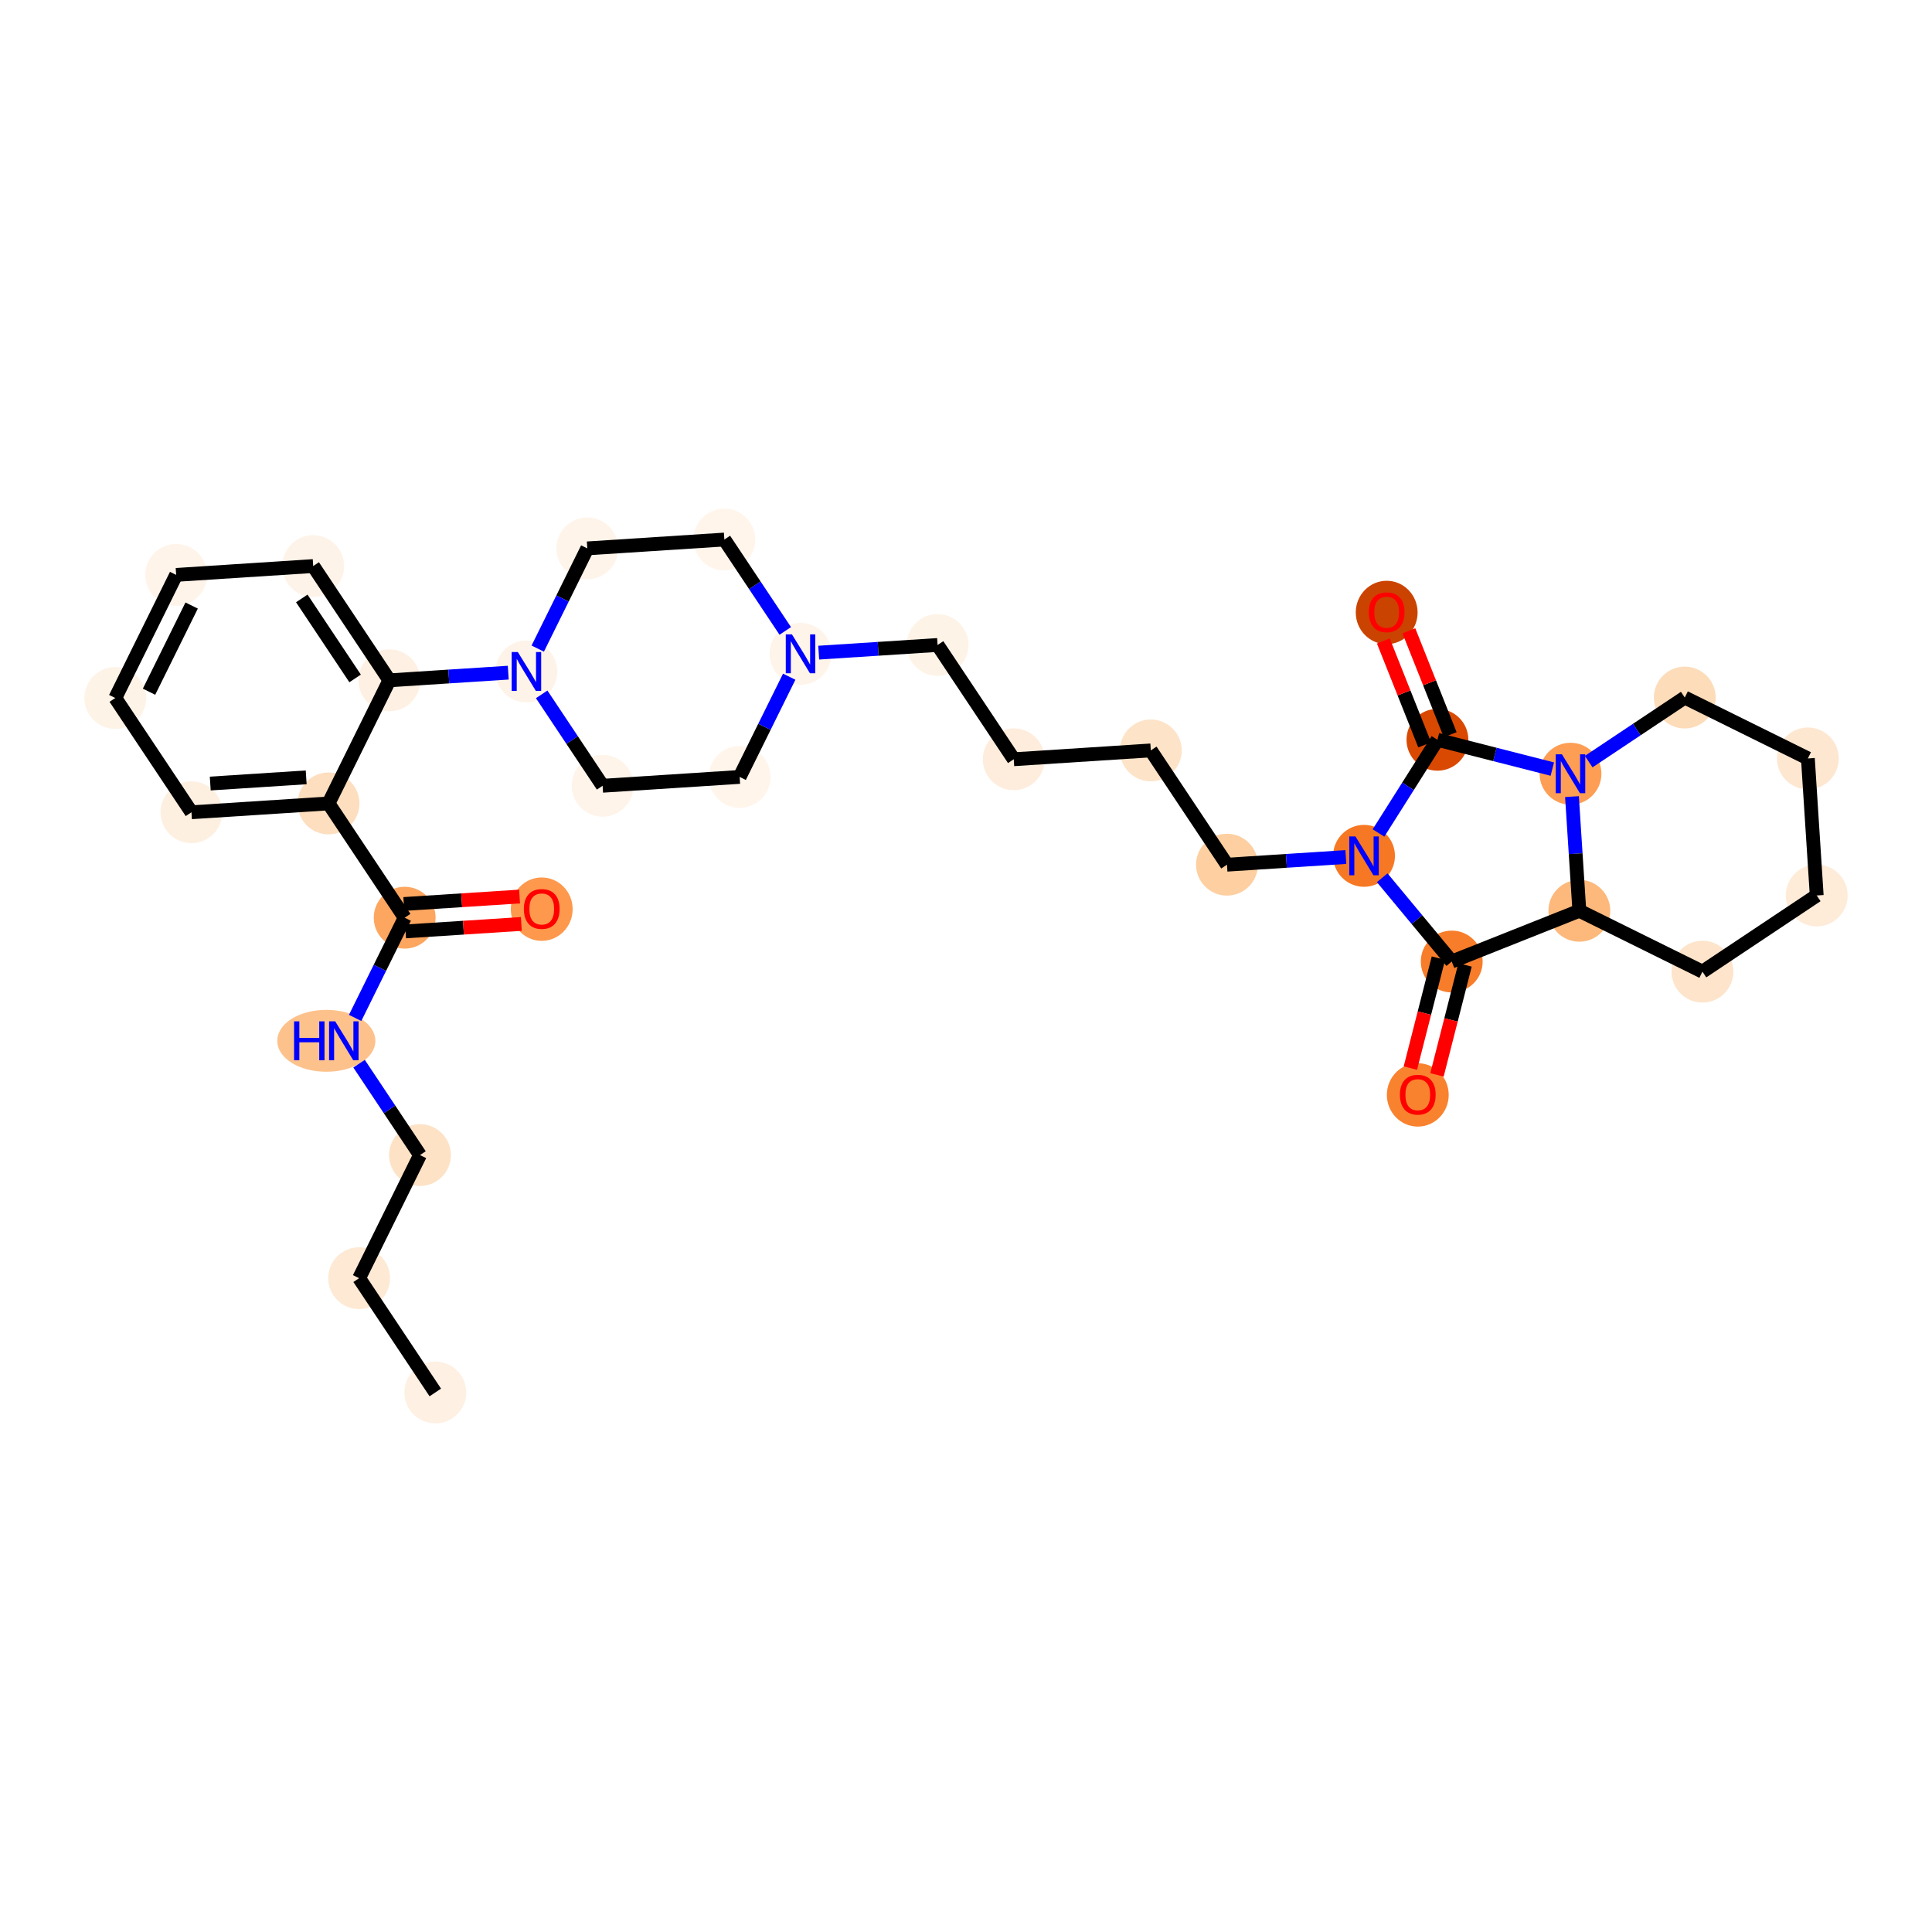 <?xml version='1.0' encoding='iso-8859-1'?>
<svg version='1.1' baseProfile='full'
              xmlns='http://www.w3.org/2000/svg'
                      xmlns:rdkit='http://www.rdkit.org/xml'
                      xmlns:xlink='http://www.w3.org/1999/xlink'
                  xml:space='preserve'
width='280px' height='280px' viewBox='0 0 280 280'>
<!-- END OF HEADER -->
<rect style='opacity:1.0;fill:#FFFFFF;stroke:none' width='280' height='280' x='0' y='0'> </rect>
<ellipse cx='63.086' cy='201.805' rx='3.981' ry='3.981'  style='fill:#FEF0E2;fill-rule:evenodd;stroke:#FEF0E2;stroke-width:1.0px;stroke-linecap:butt;stroke-linejoin:miter;stroke-opacity:1' />
<ellipse cx='52.046' cy='185.244' rx='3.981' ry='3.981'  style='fill:#FEE9D5;fill-rule:evenodd;stroke:#FEE9D5;stroke-width:1.0px;stroke-linecap:butt;stroke-linejoin:miter;stroke-opacity:1' />
<ellipse cx='60.868' cy='167.402' rx='3.981' ry='3.981'  style='fill:#FDE2C6;fill-rule:evenodd;stroke:#FDE2C6;stroke-width:1.0px;stroke-linecap:butt;stroke-linejoin:miter;stroke-opacity:1' />
<ellipse cx='47.292' cy='150.842' rx='6.609' ry='3.986'  style='fill:#FDC28C;fill-rule:evenodd;stroke:#FDC28C;stroke-width:1.0px;stroke-linecap:butt;stroke-linejoin:miter;stroke-opacity:1' />
<ellipse cx='58.65' cy='133' rx='3.981' ry='3.981'  style='fill:#FDA660;fill-rule:evenodd;stroke:#FDA660;stroke-width:1.0px;stroke-linecap:butt;stroke-linejoin:miter;stroke-opacity:1' />
<ellipse cx='78.512' cy='131.763' rx='3.981' ry='4.093'  style='fill:#FD984C;fill-rule:evenodd;stroke:#FD984C;stroke-width:1.0px;stroke-linecap:butt;stroke-linejoin:miter;stroke-opacity:1' />
<ellipse cx='47.61' cy='116.439' rx='3.981' ry='3.981'  style='fill:#FDDEBE;fill-rule:evenodd;stroke:#FDDEBE;stroke-width:1.0px;stroke-linecap:butt;stroke-linejoin:miter;stroke-opacity:1' />
<ellipse cx='27.748' cy='117.72' rx='3.981' ry='3.981'  style='fill:#FEF0E1;fill-rule:evenodd;stroke:#FEF0E1;stroke-width:1.0px;stroke-linecap:butt;stroke-linejoin:miter;stroke-opacity:1' />
<ellipse cx='16.708' cy='101.159' rx='3.981' ry='3.981'  style='fill:#FEF3E7;fill-rule:evenodd;stroke:#FEF3E7;stroke-width:1.0px;stroke-linecap:butt;stroke-linejoin:miter;stroke-opacity:1' />
<ellipse cx='25.53' cy='83.318' rx='3.981' ry='3.981'  style='fill:#FEF4EA;fill-rule:evenodd;stroke:#FEF4EA;stroke-width:1.0px;stroke-linecap:butt;stroke-linejoin:miter;stroke-opacity:1' />
<ellipse cx='45.392' cy='82.037' rx='3.981' ry='3.981'  style='fill:#FEF3E8;fill-rule:evenodd;stroke:#FEF3E8;stroke-width:1.0px;stroke-linecap:butt;stroke-linejoin:miter;stroke-opacity:1' />
<ellipse cx='56.432' cy='98.598' rx='3.981' ry='3.981'  style='fill:#FEF0E2;fill-rule:evenodd;stroke:#FEF0E2;stroke-width:1.0px;stroke-linecap:butt;stroke-linejoin:miter;stroke-opacity:1' />
<ellipse cx='76.294' cy='97.317' rx='3.981' ry='3.986'  style='fill:#FEF3E8;fill-rule:evenodd;stroke:#FEF3E8;stroke-width:1.0px;stroke-linecap:butt;stroke-linejoin:miter;stroke-opacity:1' />
<ellipse cx='87.334' cy='113.878' rx='3.981' ry='3.981'  style='fill:#FEF4EA;fill-rule:evenodd;stroke:#FEF4EA;stroke-width:1.0px;stroke-linecap:butt;stroke-linejoin:miter;stroke-opacity:1' />
<ellipse cx='107.196' cy='112.598' rx='3.981' ry='3.981'  style='fill:#FFF5EB;fill-rule:evenodd;stroke:#FFF5EB;stroke-width:1.0px;stroke-linecap:butt;stroke-linejoin:miter;stroke-opacity:1' />
<ellipse cx='116.018' cy='94.756' rx='3.981' ry='3.986'  style='fill:#FEF4E9;fill-rule:evenodd;stroke:#FEF4E9;stroke-width:1.0px;stroke-linecap:butt;stroke-linejoin:miter;stroke-opacity:1' />
<ellipse cx='135.881' cy='93.476' rx='3.981' ry='3.981'  style='fill:#FEF3E7;fill-rule:evenodd;stroke:#FEF3E7;stroke-width:1.0px;stroke-linecap:butt;stroke-linejoin:miter;stroke-opacity:1' />
<ellipse cx='146.921' cy='110.036' rx='3.981' ry='3.981'  style='fill:#FEEDDD;fill-rule:evenodd;stroke:#FEEDDD;stroke-width:1.0px;stroke-linecap:butt;stroke-linejoin:miter;stroke-opacity:1' />
<ellipse cx='166.783' cy='108.756' rx='3.981' ry='3.981'  style='fill:#FDE3C8;fill-rule:evenodd;stroke:#FDE3C8;stroke-width:1.0px;stroke-linecap:butt;stroke-linejoin:miter;stroke-opacity:1' />
<ellipse cx='177.823' cy='125.317' rx='3.981' ry='3.981'  style='fill:#FDCFA1;fill-rule:evenodd;stroke:#FDCFA1;stroke-width:1.0px;stroke-linecap:butt;stroke-linejoin:miter;stroke-opacity:1' />
<ellipse cx='197.685' cy='124.036' rx='3.981' ry='3.986'  style='fill:#F67824;fill-rule:evenodd;stroke:#F67824;stroke-width:1.0px;stroke-linecap:butt;stroke-linejoin:miter;stroke-opacity:1' />
<ellipse cx='210.396' cy='139.352' rx='3.981' ry='3.981'  style='fill:#F77D2A;fill-rule:evenodd;stroke:#F77D2A;stroke-width:1.0px;stroke-linecap:butt;stroke-linejoin:miter;stroke-opacity:1' />
<ellipse cx='205.476' cy='158.682' rx='3.981' ry='4.093'  style='fill:#F9822F;fill-rule:evenodd;stroke:#F9822F;stroke-width:1.0px;stroke-linecap:butt;stroke-linejoin:miter;stroke-opacity:1' />
<ellipse cx='228.89' cy='131.996' rx='3.981' ry='3.981'  style='fill:#FDB87B;fill-rule:evenodd;stroke:#FDB87B;stroke-width:1.0px;stroke-linecap:butt;stroke-linejoin:miter;stroke-opacity:1' />
<ellipse cx='246.731' cy='140.818' rx='3.981' ry='3.981'  style='fill:#FDE4CB;fill-rule:evenodd;stroke:#FDE4CB;stroke-width:1.0px;stroke-linecap:butt;stroke-linejoin:miter;stroke-opacity:1' />
<ellipse cx='263.292' cy='129.778' rx='3.981' ry='3.981'  style='fill:#FEEBD8;fill-rule:evenodd;stroke:#FEEBD8;stroke-width:1.0px;stroke-linecap:butt;stroke-linejoin:miter;stroke-opacity:1' />
<ellipse cx='262.011' cy='109.916' rx='3.981' ry='3.981'  style='fill:#FEE7D1;fill-rule:evenodd;stroke:#FEE7D1;stroke-width:1.0px;stroke-linecap:butt;stroke-linejoin:miter;stroke-opacity:1' />
<ellipse cx='244.17' cy='101.094' rx='3.981' ry='3.981'  style='fill:#FDDCBA;fill-rule:evenodd;stroke:#FDDCBA;stroke-width:1.0px;stroke-linecap:butt;stroke-linejoin:miter;stroke-opacity:1' />
<ellipse cx='227.609' cy='112.134' rx='3.981' ry='3.986'  style='fill:#FD9E54;fill-rule:evenodd;stroke:#FD9E54;stroke-width:1.0px;stroke-linecap:butt;stroke-linejoin:miter;stroke-opacity:1' />
<ellipse cx='208.324' cy='107.215' rx='3.981' ry='3.981'  style='fill:#D94901;fill-rule:evenodd;stroke:#D94901;stroke-width:1.0px;stroke-linecap:butt;stroke-linejoin:miter;stroke-opacity:1' />
<ellipse cx='200.968' cy='88.764' rx='3.981' ry='4.093'  style='fill:#CB4301;fill-rule:evenodd;stroke:#CB4301;stroke-width:1.0px;stroke-linecap:butt;stroke-linejoin:miter;stroke-opacity:1' />
<ellipse cx='104.978' cy='78.195' rx='3.981' ry='3.981'  style='fill:#FFF5EB;fill-rule:evenodd;stroke:#FFF5EB;stroke-width:1.0px;stroke-linecap:butt;stroke-linejoin:miter;stroke-opacity:1' />
<ellipse cx='85.116' cy='79.476' rx='3.981' ry='3.981'  style='fill:#FEF4EA;fill-rule:evenodd;stroke:#FEF4EA;stroke-width:1.0px;stroke-linecap:butt;stroke-linejoin:miter;stroke-opacity:1' />
<path class='bond-0 atom-0 atom-1' d='M 63.086,201.805 L 52.046,185.244' style='fill:none;fill-rule:evenodd;stroke:#000000;stroke-width:2.0px;stroke-linecap:butt;stroke-linejoin:miter;stroke-opacity:1' />
<path class='bond-1 atom-1 atom-2' d='M 52.046,185.244 L 60.868,167.402' style='fill:none;fill-rule:evenodd;stroke:#000000;stroke-width:2.0px;stroke-linecap:butt;stroke-linejoin:miter;stroke-opacity:1' />
<path class='bond-2 atom-2 atom-3' d='M 60.868,167.402 L 56.453,160.78' style='fill:none;fill-rule:evenodd;stroke:#000000;stroke-width:2.0px;stroke-linecap:butt;stroke-linejoin:miter;stroke-opacity:1' />
<path class='bond-2 atom-2 atom-3' d='M 56.453,160.78 L 52.039,154.157' style='fill:none;fill-rule:evenodd;stroke:#0000FF;stroke-width:2.0px;stroke-linecap:butt;stroke-linejoin:miter;stroke-opacity:1' />
<path class='bond-3 atom-3 atom-4' d='M 51.468,147.526 L 55.059,140.263' style='fill:none;fill-rule:evenodd;stroke:#0000FF;stroke-width:2.0px;stroke-linecap:butt;stroke-linejoin:miter;stroke-opacity:1' />
<path class='bond-3 atom-3 atom-4' d='M 55.059,140.263 L 58.65,133' style='fill:none;fill-rule:evenodd;stroke:#000000;stroke-width:2.0px;stroke-linecap:butt;stroke-linejoin:miter;stroke-opacity:1' />
<path class='bond-4 atom-4 atom-5' d='M 58.778,134.986 L 67.167,134.446' style='fill:none;fill-rule:evenodd;stroke:#000000;stroke-width:2.0px;stroke-linecap:butt;stroke-linejoin:miter;stroke-opacity:1' />
<path class='bond-4 atom-4 atom-5' d='M 67.167,134.446 L 75.555,133.905' style='fill:none;fill-rule:evenodd;stroke:#FF0000;stroke-width:2.0px;stroke-linecap:butt;stroke-linejoin:miter;stroke-opacity:1' />
<path class='bond-4 atom-4 atom-5' d='M 58.522,131.014 L 66.911,130.473' style='fill:none;fill-rule:evenodd;stroke:#000000;stroke-width:2.0px;stroke-linecap:butt;stroke-linejoin:miter;stroke-opacity:1' />
<path class='bond-4 atom-4 atom-5' d='M 66.911,130.473 L 75.299,129.932' style='fill:none;fill-rule:evenodd;stroke:#FF0000;stroke-width:2.0px;stroke-linecap:butt;stroke-linejoin:miter;stroke-opacity:1' />
<path class='bond-5 atom-4 atom-6' d='M 58.65,133 L 47.61,116.439' style='fill:none;fill-rule:evenodd;stroke:#000000;stroke-width:2.0px;stroke-linecap:butt;stroke-linejoin:miter;stroke-opacity:1' />
<path class='bond-6 atom-6 atom-7' d='M 47.61,116.439 L 27.748,117.72' style='fill:none;fill-rule:evenodd;stroke:#000000;stroke-width:2.0px;stroke-linecap:butt;stroke-linejoin:miter;stroke-opacity:1' />
<path class='bond-6 atom-6 atom-7' d='M 44.375,112.659 L 30.471,113.555' style='fill:none;fill-rule:evenodd;stroke:#000000;stroke-width:2.0px;stroke-linecap:butt;stroke-linejoin:miter;stroke-opacity:1' />
<path class='bond-32 atom-11 atom-6' d='M 56.432,98.598 L 47.61,116.439' style='fill:none;fill-rule:evenodd;stroke:#000000;stroke-width:2.0px;stroke-linecap:butt;stroke-linejoin:miter;stroke-opacity:1' />
<path class='bond-7 atom-7 atom-8' d='M 27.748,117.72 L 16.708,101.159' style='fill:none;fill-rule:evenodd;stroke:#000000;stroke-width:2.0px;stroke-linecap:butt;stroke-linejoin:miter;stroke-opacity:1' />
<path class='bond-8 atom-8 atom-9' d='M 16.708,101.159 L 25.53,83.318' style='fill:none;fill-rule:evenodd;stroke:#000000;stroke-width:2.0px;stroke-linecap:butt;stroke-linejoin:miter;stroke-opacity:1' />
<path class='bond-8 atom-8 atom-9' d='M 21.599,100.247 L 27.775,87.758' style='fill:none;fill-rule:evenodd;stroke:#000000;stroke-width:2.0px;stroke-linecap:butt;stroke-linejoin:miter;stroke-opacity:1' />
<path class='bond-9 atom-9 atom-10' d='M 25.53,83.318 L 45.392,82.037' style='fill:none;fill-rule:evenodd;stroke:#000000;stroke-width:2.0px;stroke-linecap:butt;stroke-linejoin:miter;stroke-opacity:1' />
<path class='bond-10 atom-10 atom-11' d='M 45.392,82.037 L 56.432,98.598' style='fill:none;fill-rule:evenodd;stroke:#000000;stroke-width:2.0px;stroke-linecap:butt;stroke-linejoin:miter;stroke-opacity:1' />
<path class='bond-10 atom-10 atom-11' d='M 43.736,86.729 L 51.464,98.322' style='fill:none;fill-rule:evenodd;stroke:#000000;stroke-width:2.0px;stroke-linecap:butt;stroke-linejoin:miter;stroke-opacity:1' />
<path class='bond-11 atom-11 atom-12' d='M 56.432,98.598 L 65.046,98.043' style='fill:none;fill-rule:evenodd;stroke:#000000;stroke-width:2.0px;stroke-linecap:butt;stroke-linejoin:miter;stroke-opacity:1' />
<path class='bond-11 atom-11 atom-12' d='M 65.046,98.043 L 73.659,97.487' style='fill:none;fill-rule:evenodd;stroke:#0000FF;stroke-width:2.0px;stroke-linecap:butt;stroke-linejoin:miter;stroke-opacity:1' />
<path class='bond-12 atom-12 atom-13' d='M 78.505,100.633 L 82.92,107.256' style='fill:none;fill-rule:evenodd;stroke:#0000FF;stroke-width:2.0px;stroke-linecap:butt;stroke-linejoin:miter;stroke-opacity:1' />
<path class='bond-12 atom-12 atom-13' d='M 82.92,107.256 L 87.334,113.878' style='fill:none;fill-rule:evenodd;stroke:#000000;stroke-width:2.0px;stroke-linecap:butt;stroke-linejoin:miter;stroke-opacity:1' />
<path class='bond-33 atom-32 atom-12' d='M 85.116,79.476 L 81.525,86.739' style='fill:none;fill-rule:evenodd;stroke:#000000;stroke-width:2.0px;stroke-linecap:butt;stroke-linejoin:miter;stroke-opacity:1' />
<path class='bond-33 atom-32 atom-12' d='M 81.525,86.739 L 77.934,94.001' style='fill:none;fill-rule:evenodd;stroke:#0000FF;stroke-width:2.0px;stroke-linecap:butt;stroke-linejoin:miter;stroke-opacity:1' />
<path class='bond-13 atom-13 atom-14' d='M 87.334,113.878 L 107.196,112.598' style='fill:none;fill-rule:evenodd;stroke:#000000;stroke-width:2.0px;stroke-linecap:butt;stroke-linejoin:miter;stroke-opacity:1' />
<path class='bond-14 atom-14 atom-15' d='M 107.196,112.598 L 110.788,105.335' style='fill:none;fill-rule:evenodd;stroke:#000000;stroke-width:2.0px;stroke-linecap:butt;stroke-linejoin:miter;stroke-opacity:1' />
<path class='bond-14 atom-14 atom-15' d='M 110.788,105.335 L 114.379,98.072' style='fill:none;fill-rule:evenodd;stroke:#0000FF;stroke-width:2.0px;stroke-linecap:butt;stroke-linejoin:miter;stroke-opacity:1' />
<path class='bond-15 atom-15 atom-16' d='M 118.654,94.586 L 127.267,94.031' style='fill:none;fill-rule:evenodd;stroke:#0000FF;stroke-width:2.0px;stroke-linecap:butt;stroke-linejoin:miter;stroke-opacity:1' />
<path class='bond-15 atom-15 atom-16' d='M 127.267,94.031 L 135.881,93.476' style='fill:none;fill-rule:evenodd;stroke:#000000;stroke-width:2.0px;stroke-linecap:butt;stroke-linejoin:miter;stroke-opacity:1' />
<path class='bond-30 atom-15 atom-31' d='M 113.808,91.44 L 109.393,84.818' style='fill:none;fill-rule:evenodd;stroke:#0000FF;stroke-width:2.0px;stroke-linecap:butt;stroke-linejoin:miter;stroke-opacity:1' />
<path class='bond-30 atom-15 atom-31' d='M 109.393,84.818 L 104.978,78.195' style='fill:none;fill-rule:evenodd;stroke:#000000;stroke-width:2.0px;stroke-linecap:butt;stroke-linejoin:miter;stroke-opacity:1' />
<path class='bond-16 atom-16 atom-17' d='M 135.881,93.476 L 146.921,110.036' style='fill:none;fill-rule:evenodd;stroke:#000000;stroke-width:2.0px;stroke-linecap:butt;stroke-linejoin:miter;stroke-opacity:1' />
<path class='bond-17 atom-17 atom-18' d='M 146.921,110.036 L 166.783,108.756' style='fill:none;fill-rule:evenodd;stroke:#000000;stroke-width:2.0px;stroke-linecap:butt;stroke-linejoin:miter;stroke-opacity:1' />
<path class='bond-18 atom-18 atom-19' d='M 166.783,108.756 L 177.823,125.317' style='fill:none;fill-rule:evenodd;stroke:#000000;stroke-width:2.0px;stroke-linecap:butt;stroke-linejoin:miter;stroke-opacity:1' />
<path class='bond-19 atom-19 atom-20' d='M 177.823,125.317 L 186.436,124.761' style='fill:none;fill-rule:evenodd;stroke:#000000;stroke-width:2.0px;stroke-linecap:butt;stroke-linejoin:miter;stroke-opacity:1' />
<path class='bond-19 atom-19 atom-20' d='M 186.436,124.761 L 195.05,124.206' style='fill:none;fill-rule:evenodd;stroke:#0000FF;stroke-width:2.0px;stroke-linecap:butt;stroke-linejoin:miter;stroke-opacity:1' />
<path class='bond-20 atom-20 atom-21' d='M 200.32,127.211 L 205.358,133.282' style='fill:none;fill-rule:evenodd;stroke:#0000FF;stroke-width:2.0px;stroke-linecap:butt;stroke-linejoin:miter;stroke-opacity:1' />
<path class='bond-20 atom-20 atom-21' d='M 205.358,133.282 L 210.396,139.352' style='fill:none;fill-rule:evenodd;stroke:#000000;stroke-width:2.0px;stroke-linecap:butt;stroke-linejoin:miter;stroke-opacity:1' />
<path class='bond-34 atom-29 atom-20' d='M 208.324,107.215 L 204.053,113.967' style='fill:none;fill-rule:evenodd;stroke:#000000;stroke-width:2.0px;stroke-linecap:butt;stroke-linejoin:miter;stroke-opacity:1' />
<path class='bond-34 atom-29 atom-20' d='M 204.053,113.967 L 199.782,120.72' style='fill:none;fill-rule:evenodd;stroke:#0000FF;stroke-width:2.0px;stroke-linecap:butt;stroke-linejoin:miter;stroke-opacity:1' />
<path class='bond-21 atom-21 atom-22' d='M 208.467,138.86 L 206.434,146.829' style='fill:none;fill-rule:evenodd;stroke:#000000;stroke-width:2.0px;stroke-linecap:butt;stroke-linejoin:miter;stroke-opacity:1' />
<path class='bond-21 atom-21 atom-22' d='M 206.434,146.829 L 204.401,154.798' style='fill:none;fill-rule:evenodd;stroke:#FF0000;stroke-width:2.0px;stroke-linecap:butt;stroke-linejoin:miter;stroke-opacity:1' />
<path class='bond-21 atom-21 atom-22' d='M 212.324,139.844 L 210.291,147.813' style='fill:none;fill-rule:evenodd;stroke:#000000;stroke-width:2.0px;stroke-linecap:butt;stroke-linejoin:miter;stroke-opacity:1' />
<path class='bond-21 atom-21 atom-22' d='M 210.291,147.813 L 208.258,155.782' style='fill:none;fill-rule:evenodd;stroke:#FF0000;stroke-width:2.0px;stroke-linecap:butt;stroke-linejoin:miter;stroke-opacity:1' />
<path class='bond-22 atom-21 atom-23' d='M 210.396,139.352 L 228.89,131.996' style='fill:none;fill-rule:evenodd;stroke:#000000;stroke-width:2.0px;stroke-linecap:butt;stroke-linejoin:miter;stroke-opacity:1' />
<path class='bond-23 atom-23 atom-24' d='M 228.89,131.996 L 246.731,140.818' style='fill:none;fill-rule:evenodd;stroke:#000000;stroke-width:2.0px;stroke-linecap:butt;stroke-linejoin:miter;stroke-opacity:1' />
<path class='bond-35 atom-28 atom-23' d='M 227.823,115.45 L 228.356,123.723' style='fill:none;fill-rule:evenodd;stroke:#0000FF;stroke-width:2.0px;stroke-linecap:butt;stroke-linejoin:miter;stroke-opacity:1' />
<path class='bond-35 atom-28 atom-23' d='M 228.356,123.723 L 228.89,131.996' style='fill:none;fill-rule:evenodd;stroke:#000000;stroke-width:2.0px;stroke-linecap:butt;stroke-linejoin:miter;stroke-opacity:1' />
<path class='bond-24 atom-24 atom-25' d='M 246.731,140.818 L 263.292,129.778' style='fill:none;fill-rule:evenodd;stroke:#000000;stroke-width:2.0px;stroke-linecap:butt;stroke-linejoin:miter;stroke-opacity:1' />
<path class='bond-25 atom-25 atom-26' d='M 263.292,129.778 L 262.011,109.916' style='fill:none;fill-rule:evenodd;stroke:#000000;stroke-width:2.0px;stroke-linecap:butt;stroke-linejoin:miter;stroke-opacity:1' />
<path class='bond-26 atom-26 atom-27' d='M 262.011,109.916 L 244.17,101.094' style='fill:none;fill-rule:evenodd;stroke:#000000;stroke-width:2.0px;stroke-linecap:butt;stroke-linejoin:miter;stroke-opacity:1' />
<path class='bond-27 atom-27 atom-28' d='M 244.17,101.094 L 237.207,105.736' style='fill:none;fill-rule:evenodd;stroke:#000000;stroke-width:2.0px;stroke-linecap:butt;stroke-linejoin:miter;stroke-opacity:1' />
<path class='bond-27 atom-27 atom-28' d='M 237.207,105.736 L 230.244,110.378' style='fill:none;fill-rule:evenodd;stroke:#0000FF;stroke-width:2.0px;stroke-linecap:butt;stroke-linejoin:miter;stroke-opacity:1' />
<path class='bond-28 atom-28 atom-29' d='M 224.974,111.462 L 216.649,109.338' style='fill:none;fill-rule:evenodd;stroke:#0000FF;stroke-width:2.0px;stroke-linecap:butt;stroke-linejoin:miter;stroke-opacity:1' />
<path class='bond-28 atom-28 atom-29' d='M 216.649,109.338 L 208.324,107.215' style='fill:none;fill-rule:evenodd;stroke:#000000;stroke-width:2.0px;stroke-linecap:butt;stroke-linejoin:miter;stroke-opacity:1' />
<path class='bond-29 atom-29 atom-30' d='M 210.173,106.479 L 207.178,98.95' style='fill:none;fill-rule:evenodd;stroke:#000000;stroke-width:2.0px;stroke-linecap:butt;stroke-linejoin:miter;stroke-opacity:1' />
<path class='bond-29 atom-29 atom-30' d='M 207.178,98.95 L 204.184,91.42' style='fill:none;fill-rule:evenodd;stroke:#FF0000;stroke-width:2.0px;stroke-linecap:butt;stroke-linejoin:miter;stroke-opacity:1' />
<path class='bond-29 atom-29 atom-30' d='M 206.474,107.95 L 203.479,100.421' style='fill:none;fill-rule:evenodd;stroke:#000000;stroke-width:2.0px;stroke-linecap:butt;stroke-linejoin:miter;stroke-opacity:1' />
<path class='bond-29 atom-29 atom-30' d='M 203.479,100.421 L 200.485,92.891' style='fill:none;fill-rule:evenodd;stroke:#FF0000;stroke-width:2.0px;stroke-linecap:butt;stroke-linejoin:miter;stroke-opacity:1' />
<path class='bond-31 atom-31 atom-32' d='M 104.978,78.195 L 85.116,79.476' style='fill:none;fill-rule:evenodd;stroke:#000000;stroke-width:2.0px;stroke-linecap:butt;stroke-linejoin:miter;stroke-opacity:1' />
<path  class='atom-3' d='M 42.619 148.023
L 43.383 148.023
L 43.383 150.42
L 46.266 150.42
L 46.266 148.023
L 47.03 148.023
L 47.03 153.66
L 46.266 153.66
L 46.266 151.057
L 43.383 151.057
L 43.383 153.66
L 42.619 153.66
L 42.619 148.023
' fill='#0000FF'/>
<path  class='atom-3' d='M 48.582 148.023
L 50.429 151.009
Q 50.612 151.303, 50.907 151.837
Q 51.202 152.37, 51.217 152.402
L 51.217 148.023
L 51.966 148.023
L 51.966 153.66
L 51.194 153.66
L 49.211 150.396
Q 48.98 150.014, 48.733 149.576
Q 48.495 149.138, 48.423 149.003
L 48.423 153.66
L 47.691 153.66
L 47.691 148.023
L 48.582 148.023
' fill='#0000FF'/>
<path  class='atom-5' d='M 75.925 131.736
Q 75.925 130.382, 76.594 129.626
Q 77.262 128.869, 78.512 128.869
Q 79.762 128.869, 80.431 129.626
Q 81.1 130.382, 81.1 131.736
Q 81.1 133.105, 80.423 133.885
Q 79.746 134.657, 78.512 134.657
Q 77.27 134.657, 76.594 133.885
Q 75.925 133.113, 75.925 131.736
M 78.512 134.02
Q 79.372 134.02, 79.834 133.447
Q 80.304 132.866, 80.304 131.736
Q 80.304 130.629, 79.834 130.072
Q 79.372 129.506, 78.512 129.506
Q 77.653 129.506, 77.183 130.064
Q 76.721 130.621, 76.721 131.736
Q 76.721 132.874, 77.183 133.447
Q 77.653 134.02, 78.512 134.02
' fill='#FF0000'/>
<path  class='atom-12' d='M 75.048 94.499
L 76.895 97.485
Q 77.079 97.779, 77.373 98.313
Q 77.668 98.846, 77.683 98.878
L 77.683 94.499
L 78.432 94.499
L 78.432 100.136
L 77.66 100.136
L 75.677 96.872
Q 75.446 96.489, 75.2 96.052
Q 74.961 95.614, 74.889 95.478
L 74.889 100.136
L 74.157 100.136
L 74.157 94.499
L 75.048 94.499
' fill='#0000FF'/>
<path  class='atom-15' d='M 114.773 91.938
L 116.62 94.923
Q 116.803 95.218, 117.097 95.751
Q 117.392 96.285, 117.408 96.317
L 117.408 91.938
L 118.156 91.938
L 118.156 97.575
L 117.384 97.575
L 115.401 94.31
Q 115.171 93.928, 114.924 93.49
Q 114.685 93.052, 114.613 92.917
L 114.613 97.575
L 113.881 97.575
L 113.881 91.938
L 114.773 91.938
' fill='#0000FF'/>
<path  class='atom-20' d='M 196.439 121.218
L 198.286 124.203
Q 198.469 124.498, 198.764 125.031
Q 199.058 125.565, 199.074 125.596
L 199.074 121.218
L 199.823 121.218
L 199.823 126.854
L 199.05 126.854
L 197.068 123.59
Q 196.837 123.208, 196.59 122.77
Q 196.351 122.332, 196.28 122.197
L 196.28 126.854
L 195.547 126.854
L 195.547 121.218
L 196.439 121.218
' fill='#0000FF'/>
<path  class='atom-22' d='M 202.888 158.654
Q 202.888 157.3, 203.557 156.544
Q 204.226 155.788, 205.476 155.788
Q 206.726 155.788, 207.394 156.544
Q 208.063 157.3, 208.063 158.654
Q 208.063 160.023, 207.387 160.803
Q 206.71 161.576, 205.476 161.576
Q 204.234 161.576, 203.557 160.803
Q 202.888 160.031, 202.888 158.654
M 205.476 160.939
Q 206.336 160.939, 206.797 160.365
Q 207.267 159.784, 207.267 158.654
Q 207.267 157.547, 206.797 156.99
Q 206.336 156.425, 205.476 156.425
Q 204.616 156.425, 204.146 156.982
Q 203.685 157.539, 203.685 158.654
Q 203.685 159.792, 204.146 160.365
Q 204.616 160.939, 205.476 160.939
' fill='#FF0000'/>
<path  class='atom-28' d='M 226.363 109.316
L 228.21 112.302
Q 228.393 112.596, 228.688 113.13
Q 228.983 113.663, 228.999 113.695
L 228.999 109.316
L 229.747 109.316
L 229.747 114.953
L 228.975 114.953
L 226.992 111.689
Q 226.761 111.306, 226.515 110.869
Q 226.276 110.431, 226.204 110.295
L 226.204 114.953
L 225.472 114.953
L 225.472 109.316
L 226.363 109.316
' fill='#0000FF'/>
<path  class='atom-30' d='M 198.38 88.736
Q 198.38 87.383, 199.049 86.626
Q 199.718 85.87, 200.968 85.87
Q 202.218 85.87, 202.887 86.626
Q 203.555 87.383, 203.555 88.736
Q 203.555 90.106, 202.879 90.886
Q 202.202 91.658, 200.968 91.658
Q 199.726 91.658, 199.049 90.886
Q 198.38 90.114, 198.38 88.736
M 200.968 91.021
Q 201.828 91.021, 202.29 90.448
Q 202.759 89.867, 202.759 88.736
Q 202.759 87.63, 202.29 87.072
Q 201.828 86.507, 200.968 86.507
Q 200.108 86.507, 199.638 87.064
Q 199.177 87.622, 199.177 88.736
Q 199.177 89.875, 199.638 90.448
Q 200.108 91.021, 200.968 91.021
' fill='#FF0000'/>
</svg>
